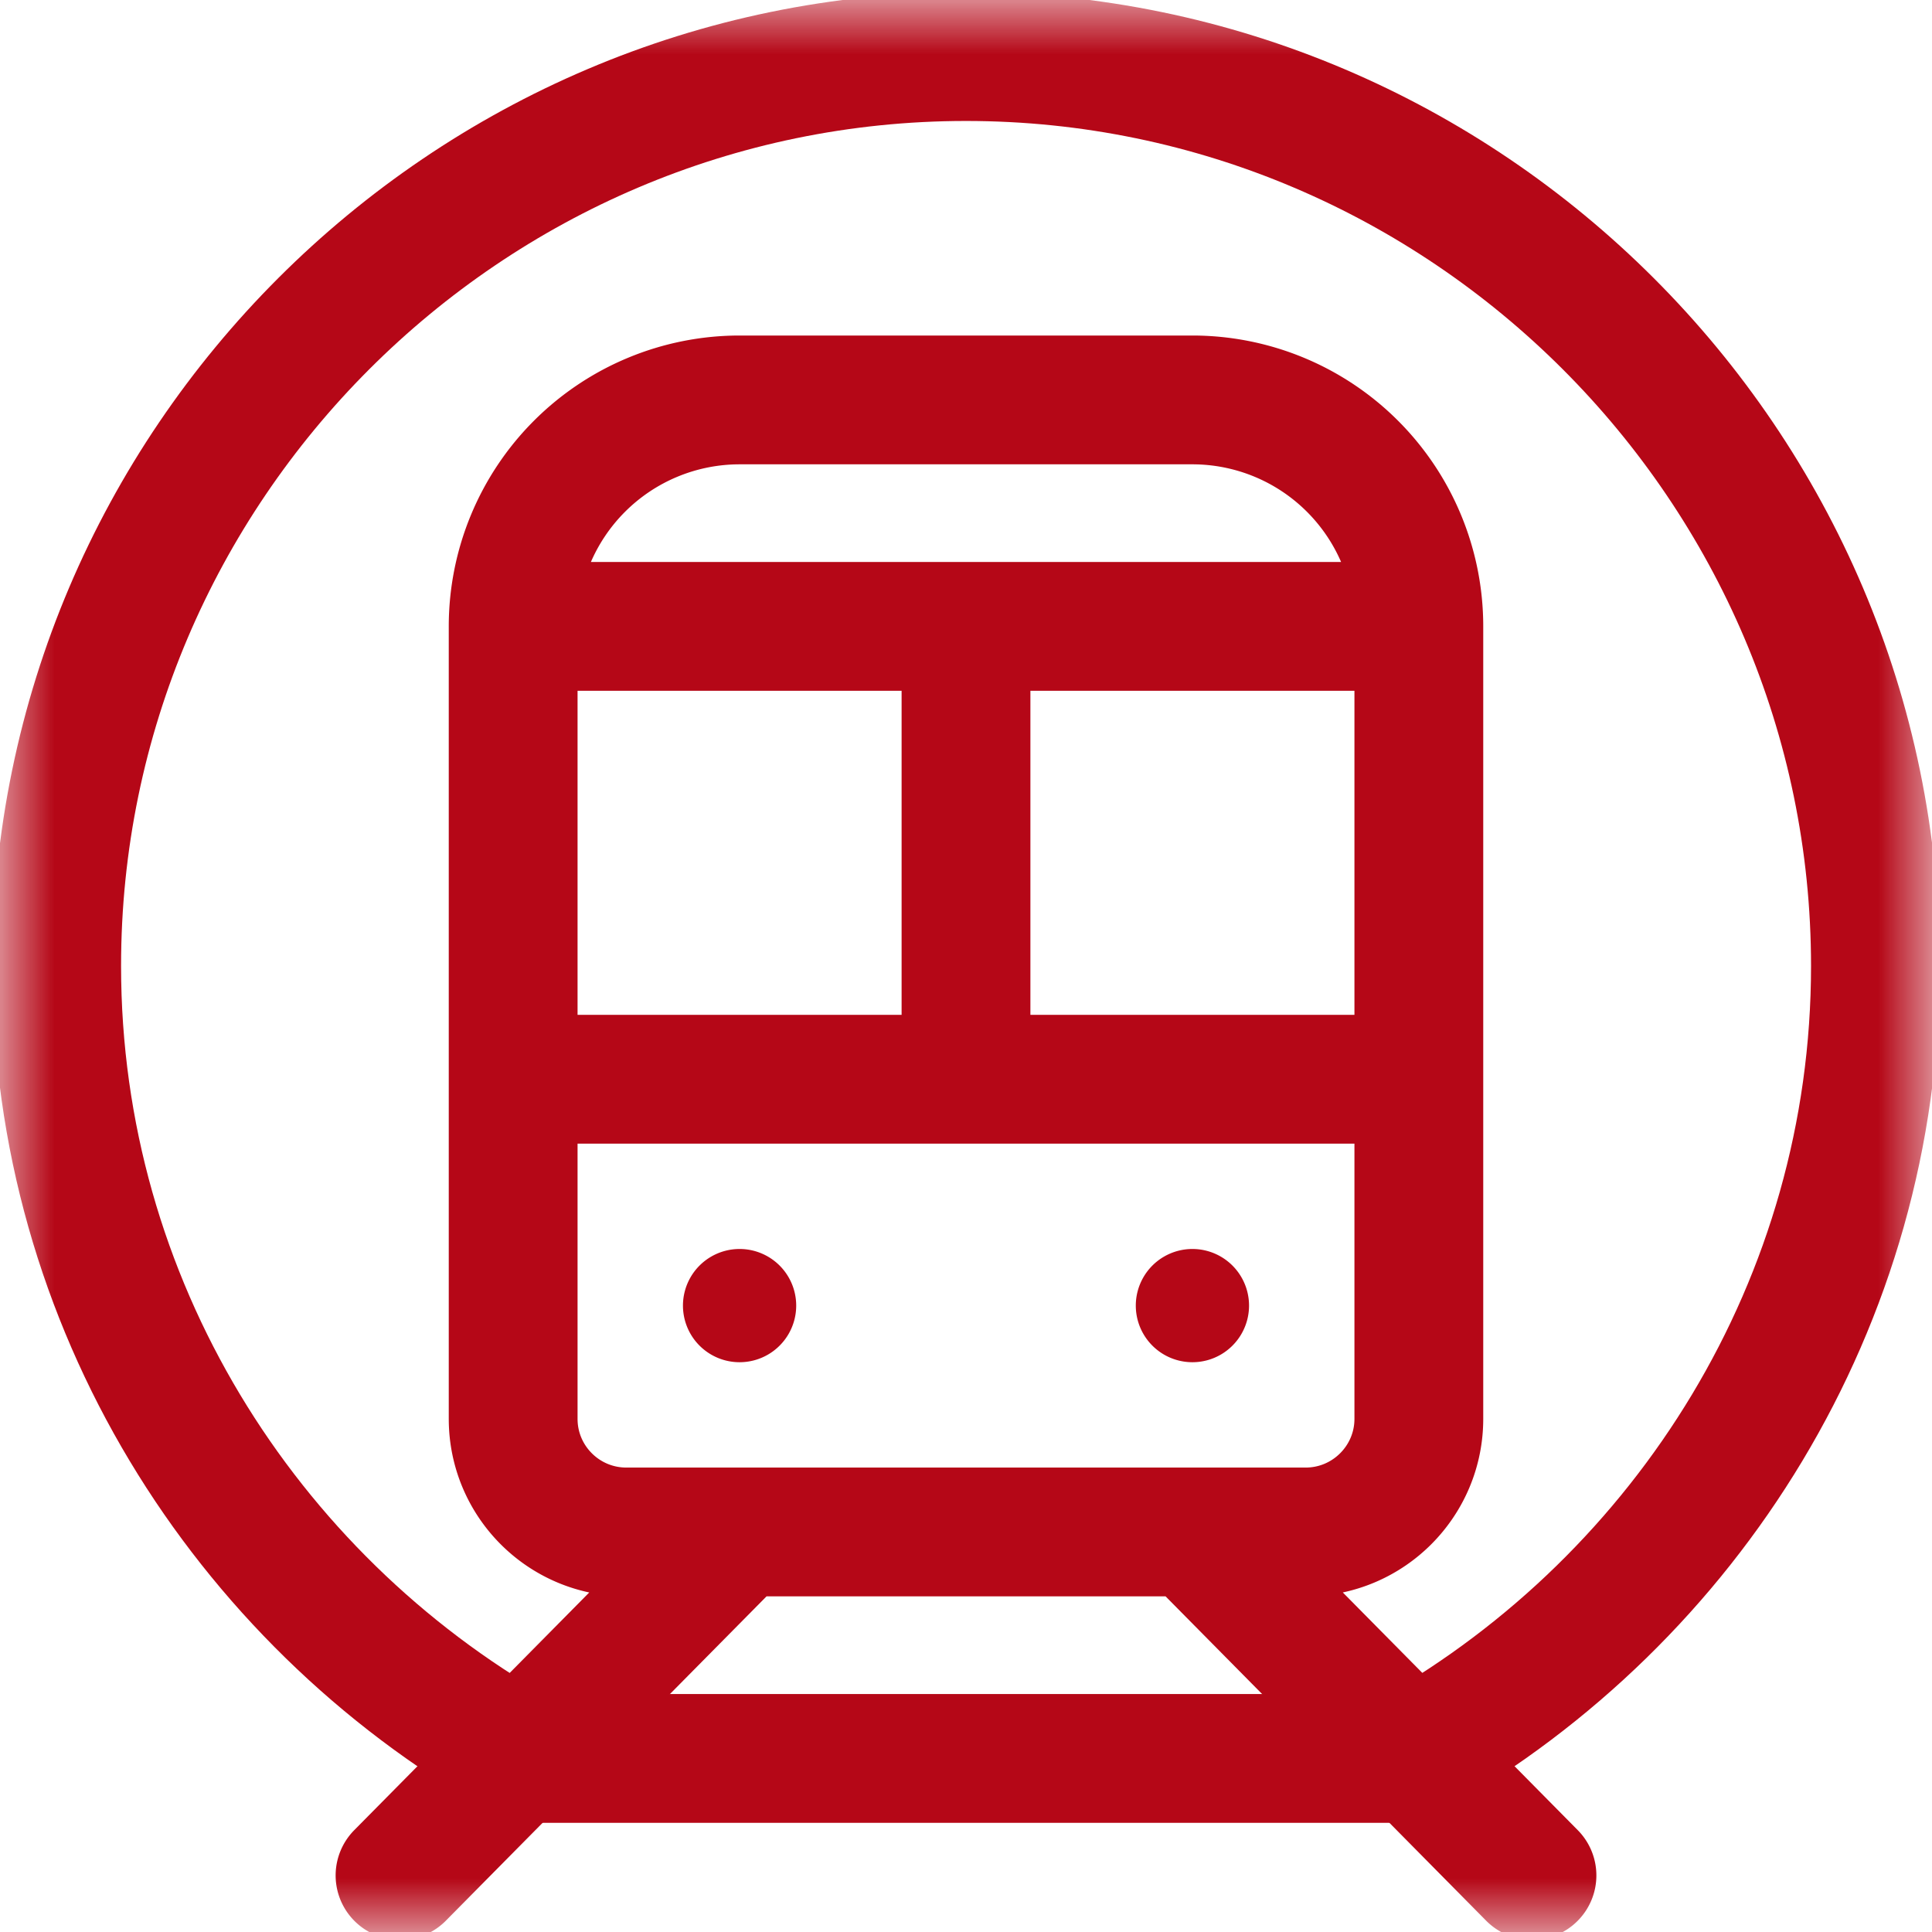 <svg width="18" height="18" fill="none" xmlns="http://www.w3.org/2000/svg"><g clip-path="url(#clip0_43_2212)"><mask id="a" style="mask-type:luminance" maskUnits="userSpaceOnUse" x="0" y="0" width="18" height="18"><path d="M0 0h18v18H0V0z" fill="#fff"/></mask><g mask="url(#a)"><path d="M13.219 16.383H4.78l.047-.047C2.28 14.884.528 12.142.528 9 .527 4.34 4.34.527 9 .527S17.473 4.34 17.473 9c0 3.142-1.753 5.884-4.301 7.336l.047.047z" stroke="#B50717" stroke-width="1.2" stroke-miterlimit="10" stroke-linecap="round" stroke-linejoin="round"/><path d="M5.836 14.273h6.328c.582 0 1.055-.472 1.055-1.054V5.836a2.11 2.11 0 00-2.11-2.11H6.891a2.11 2.11 0 00-2.11 2.11v7.383c0 .582.472 1.054 1.055 1.054zM4.96 5.836h8.078M3.727 17.473l3.164-3.2M11.11 14.273l3.163 3.2M4.781 10.055h8.438M9 5.836v4.219" stroke="#B50717" stroke-width="1.2" stroke-miterlimit="10" stroke-linecap="round" stroke-linejoin="round"/><path d="M7.418 12.164a.527.527 0 11-1.055 0 .527.527 0 011.055 0zM11.637 12.164a.527.527 0 11-1.055 0 .527.527 0 011.055 0z" fill="#B50717"/></g></g><defs><clipPath id="clip0_43_2212"><path fill="#fff" d="M0 0h18v18H0z"/></clipPath></defs></svg>